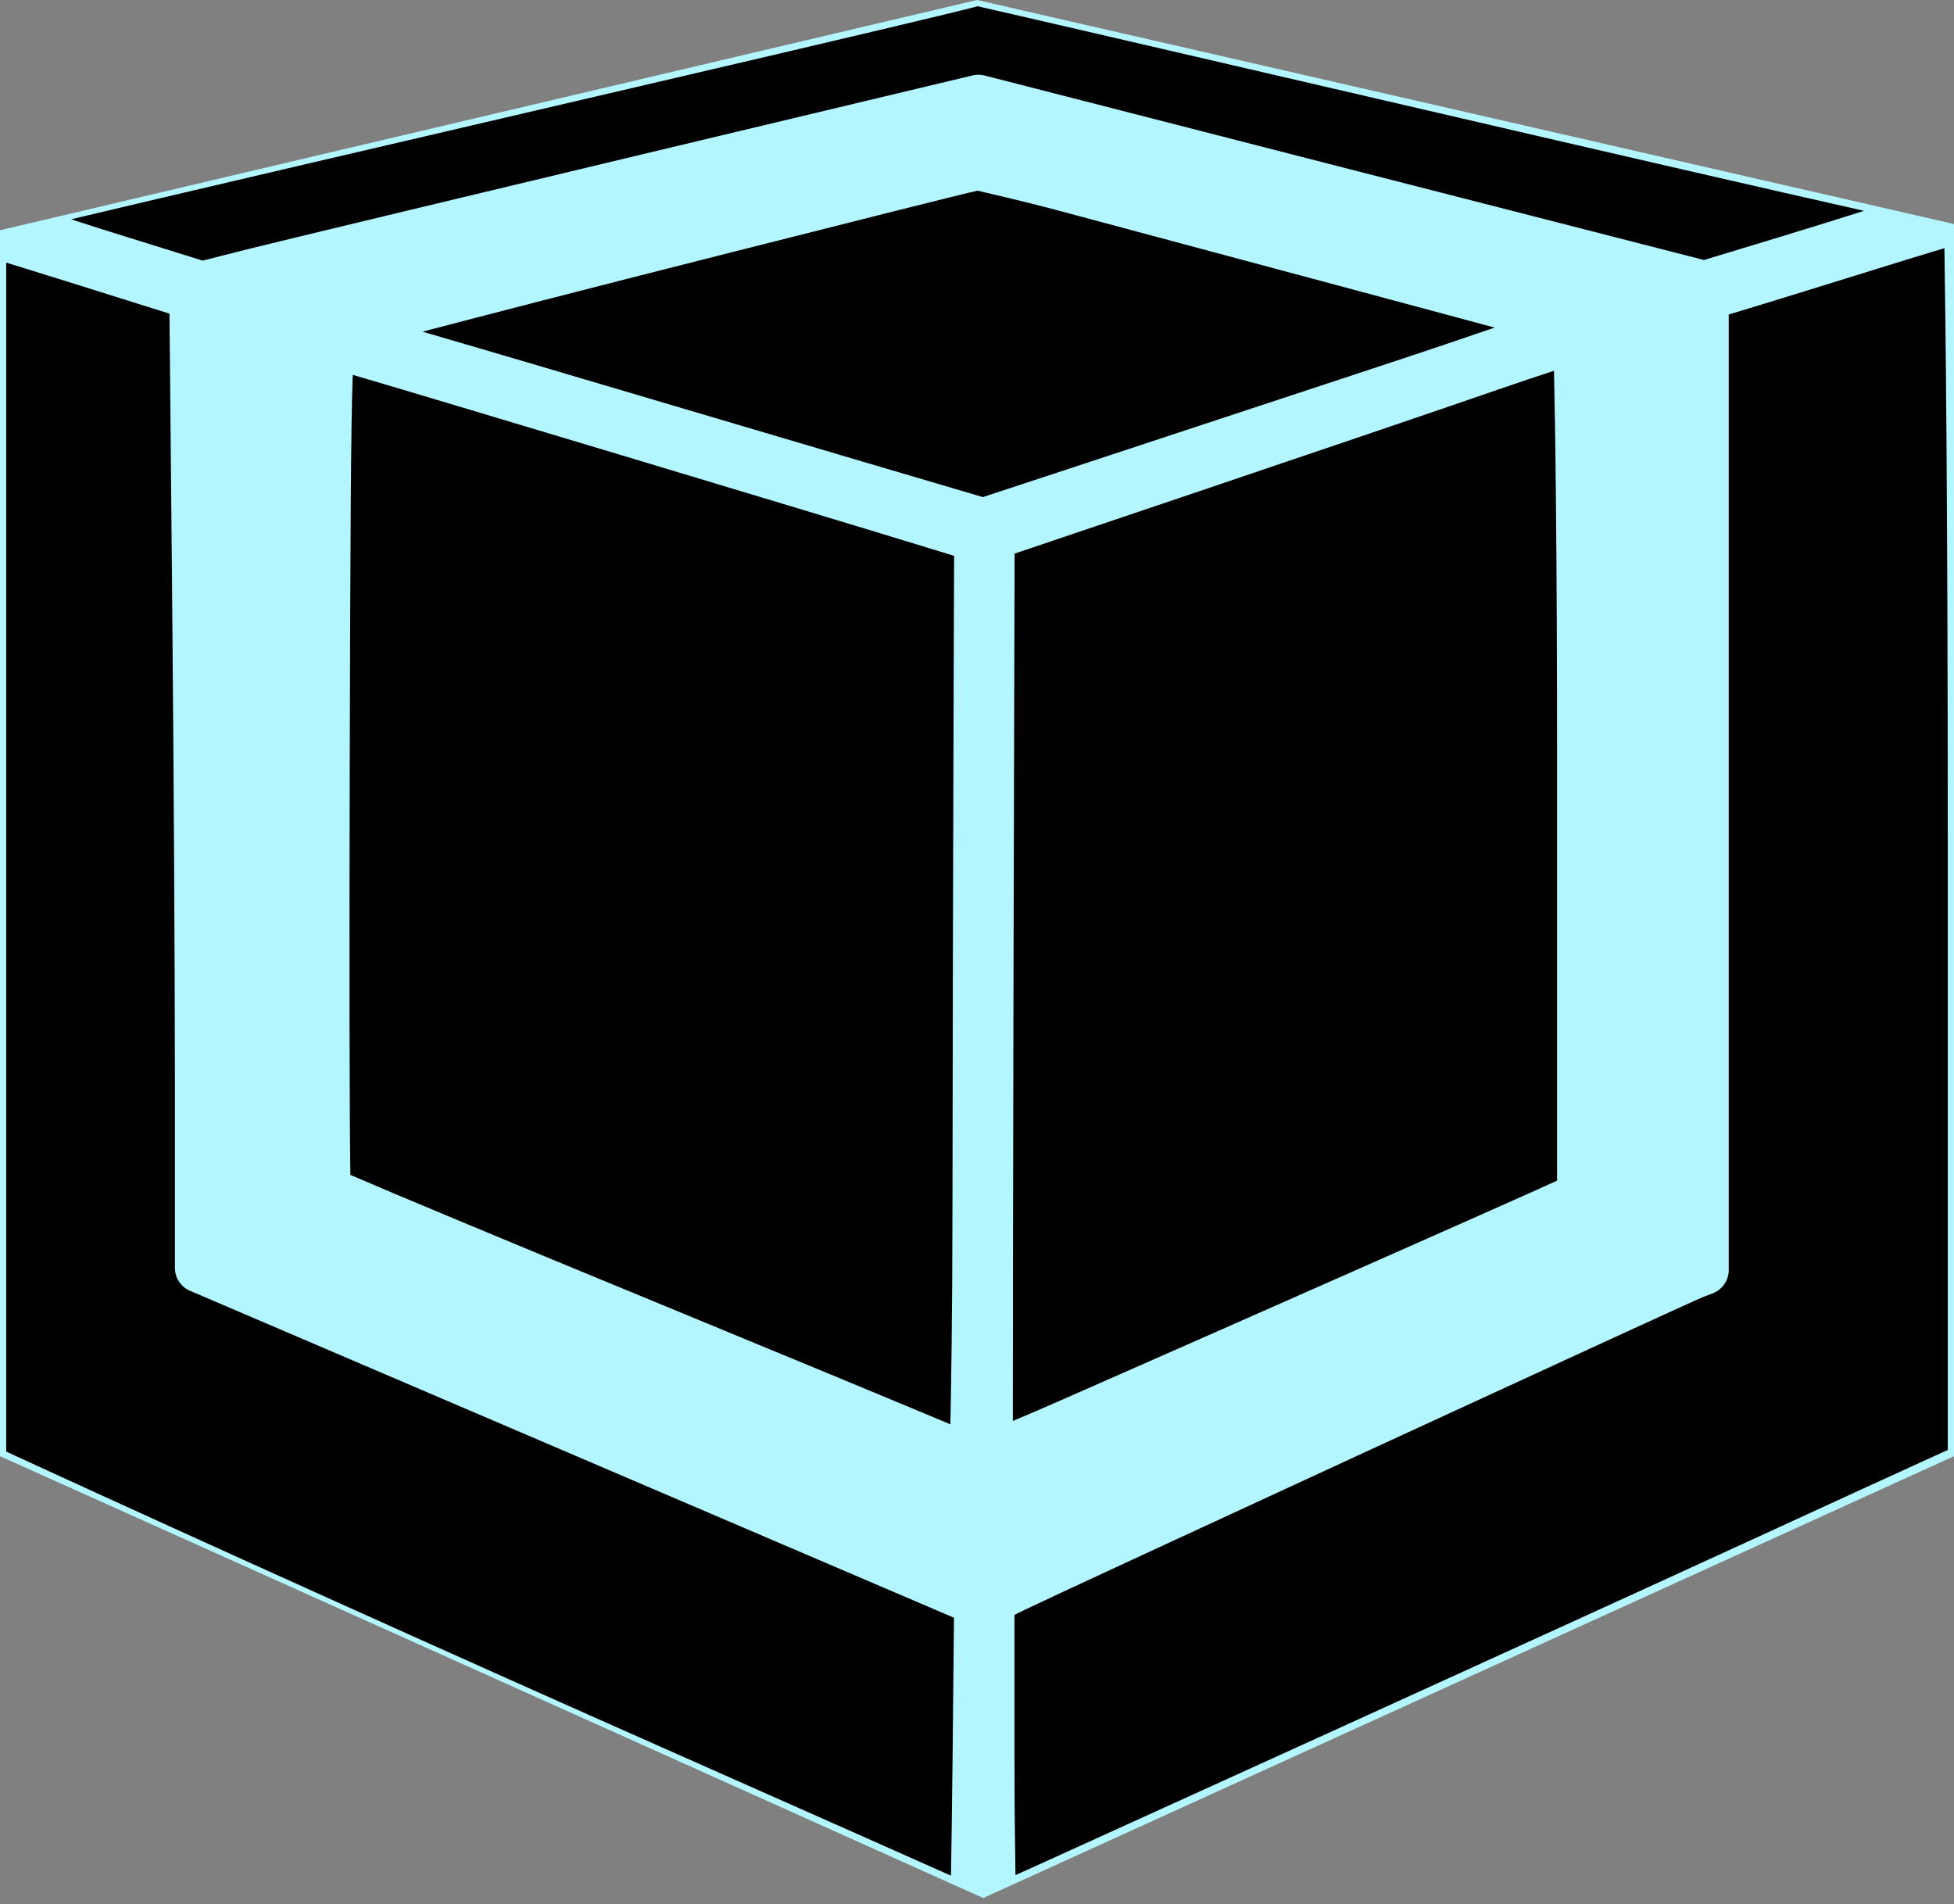<svg width="157" height="153" viewBox="0 0 157 153" fill="none" xmlns="http://www.w3.org/2000/svg">
<rect x="0" y="0" width="157" height="153" fill="#808080" stroke="none"/>
<path d="M78.5 0L157 18V117L79 152.5L0 117V18.5L78.5 0Z" fill="#B4F6FF"/>
<path fill-rule="evenodd" clip-rule="evenodd" d="M76.41 150.7L76.06 150.55C74.42 149.81 64.27 145.31 53.51 140.54C37.451 133.43 16.347 123.92 1.951 117.3L0.5 116.63V21.1L2.045 21.58C4.316 22.28 8.16 23.48 10.586 24.25L13.618 25.2L13.829 47.6C13.952 60.71 14.053 78.28 14.053 86.65V101.87C14.053 102.67 14.53 103.4 15.266 103.71L76.65 129.98L76.54 141.06C76.5 144.93 76.45 148.41 76.41 150.7ZM156.23 19.94C156.31 24.93 156.5 39.5 156.5 67.55V116.5L155.4 117C154.15 117.56 147.27 120.72 140.11 124.01C132.97 127.29 118.08 134.08 107.04 139.1C95.99 144.12 85.16 149.04 82.97 150.04C82.51 150.25 82.04 150.46 81.59 150.66C81.55 148.3 81.51 144.7 81.51 141.09V129.75L82.34 129.34C84.91 128.08 135.86 104.58 136.84 104.21L137.61 103.92C138.38 103.62 138.9 102.88 138.9 102.05V25.27C140.06 24.93 144.45 23.58 149.14 22.12C151.92 21.25 154.48 20.46 156.23 19.94ZM28.343 30.12C31.892 31.14 67.07 41.71 74.37 43.96L76.66 44.66L76.61 59.52C76.58 68.51 76.54 85.25 76.53 96.72C76.52 106.02 76.42 111.69 76.36 114.44C72.14 112.67 62.98 108.87 52.57 104.58C41.153 99.88 31.378 95.8 28.152 94.4C28.083 90.37 28.059 77.04 28.1 61.41C28.148 43 28.197 34.32 28.33 30.45L28.343 30.12ZM124.86 29.79C124.95 33.76 125.11 43.66 125.11 61.62V94.86L122.83 95.89C119.58 97.35 101.49 105.36 85.67 112.32C84.14 113 82.6 113.66 81.38 114.17C81.38 108.49 81.4 95.3 81.43 80.05L81.52 44.48L96.95 39.27C106.19 36.15 116.71 32.57 120.34 31.31C121.92 30.76 123.59 30.21 124.86 29.79ZM78.55 15.32C79.19 15.47 82.24 16.17 84.94 16.89C104.08 22.02 114.61 24.84 120.09 26.32C117.85 27.09 114.77 28.14 110.69 29.48L86.65 37.41L78.97 39.94L68.6 36.88C62.57 35.1 51.18 31.73 43.29 29.39C39.86 28.38 36.602 27.42 33.948 26.65C38.748 25.39 46.65 23.34 58.74 20.28C68.77 17.74 77.3 15.59 78.55 15.32ZM78.54 0.5C81.17 1.09 91.84 3.57 114.34 8.79C128.82 12.16 144.1 15.67 148.28 16.6L149.77 16.94C147.95 17.52 145.69 18.22 143.01 19.04L136.91 20.89L122.99 17.32C115.04 15.29 101.91 11.92 93.82 9.84L79.12 6.07C78.802 5.987 78.469 5.983 78.15 6.06L51.18 12.5C36.325 16.05 22.275 19.43 19.953 20.01L16.28 20.94L7.945 18.34C7.156 18.09 6.408 17.85 5.711 17.62C13.052 15.87 27.971 12.39 54.31 6.25C66.28 3.46 76.35 1.08 78.3 0.57C78.38 0.55 78.47 0.52 78.54 0.5Z" fill="black"/>
</svg>
